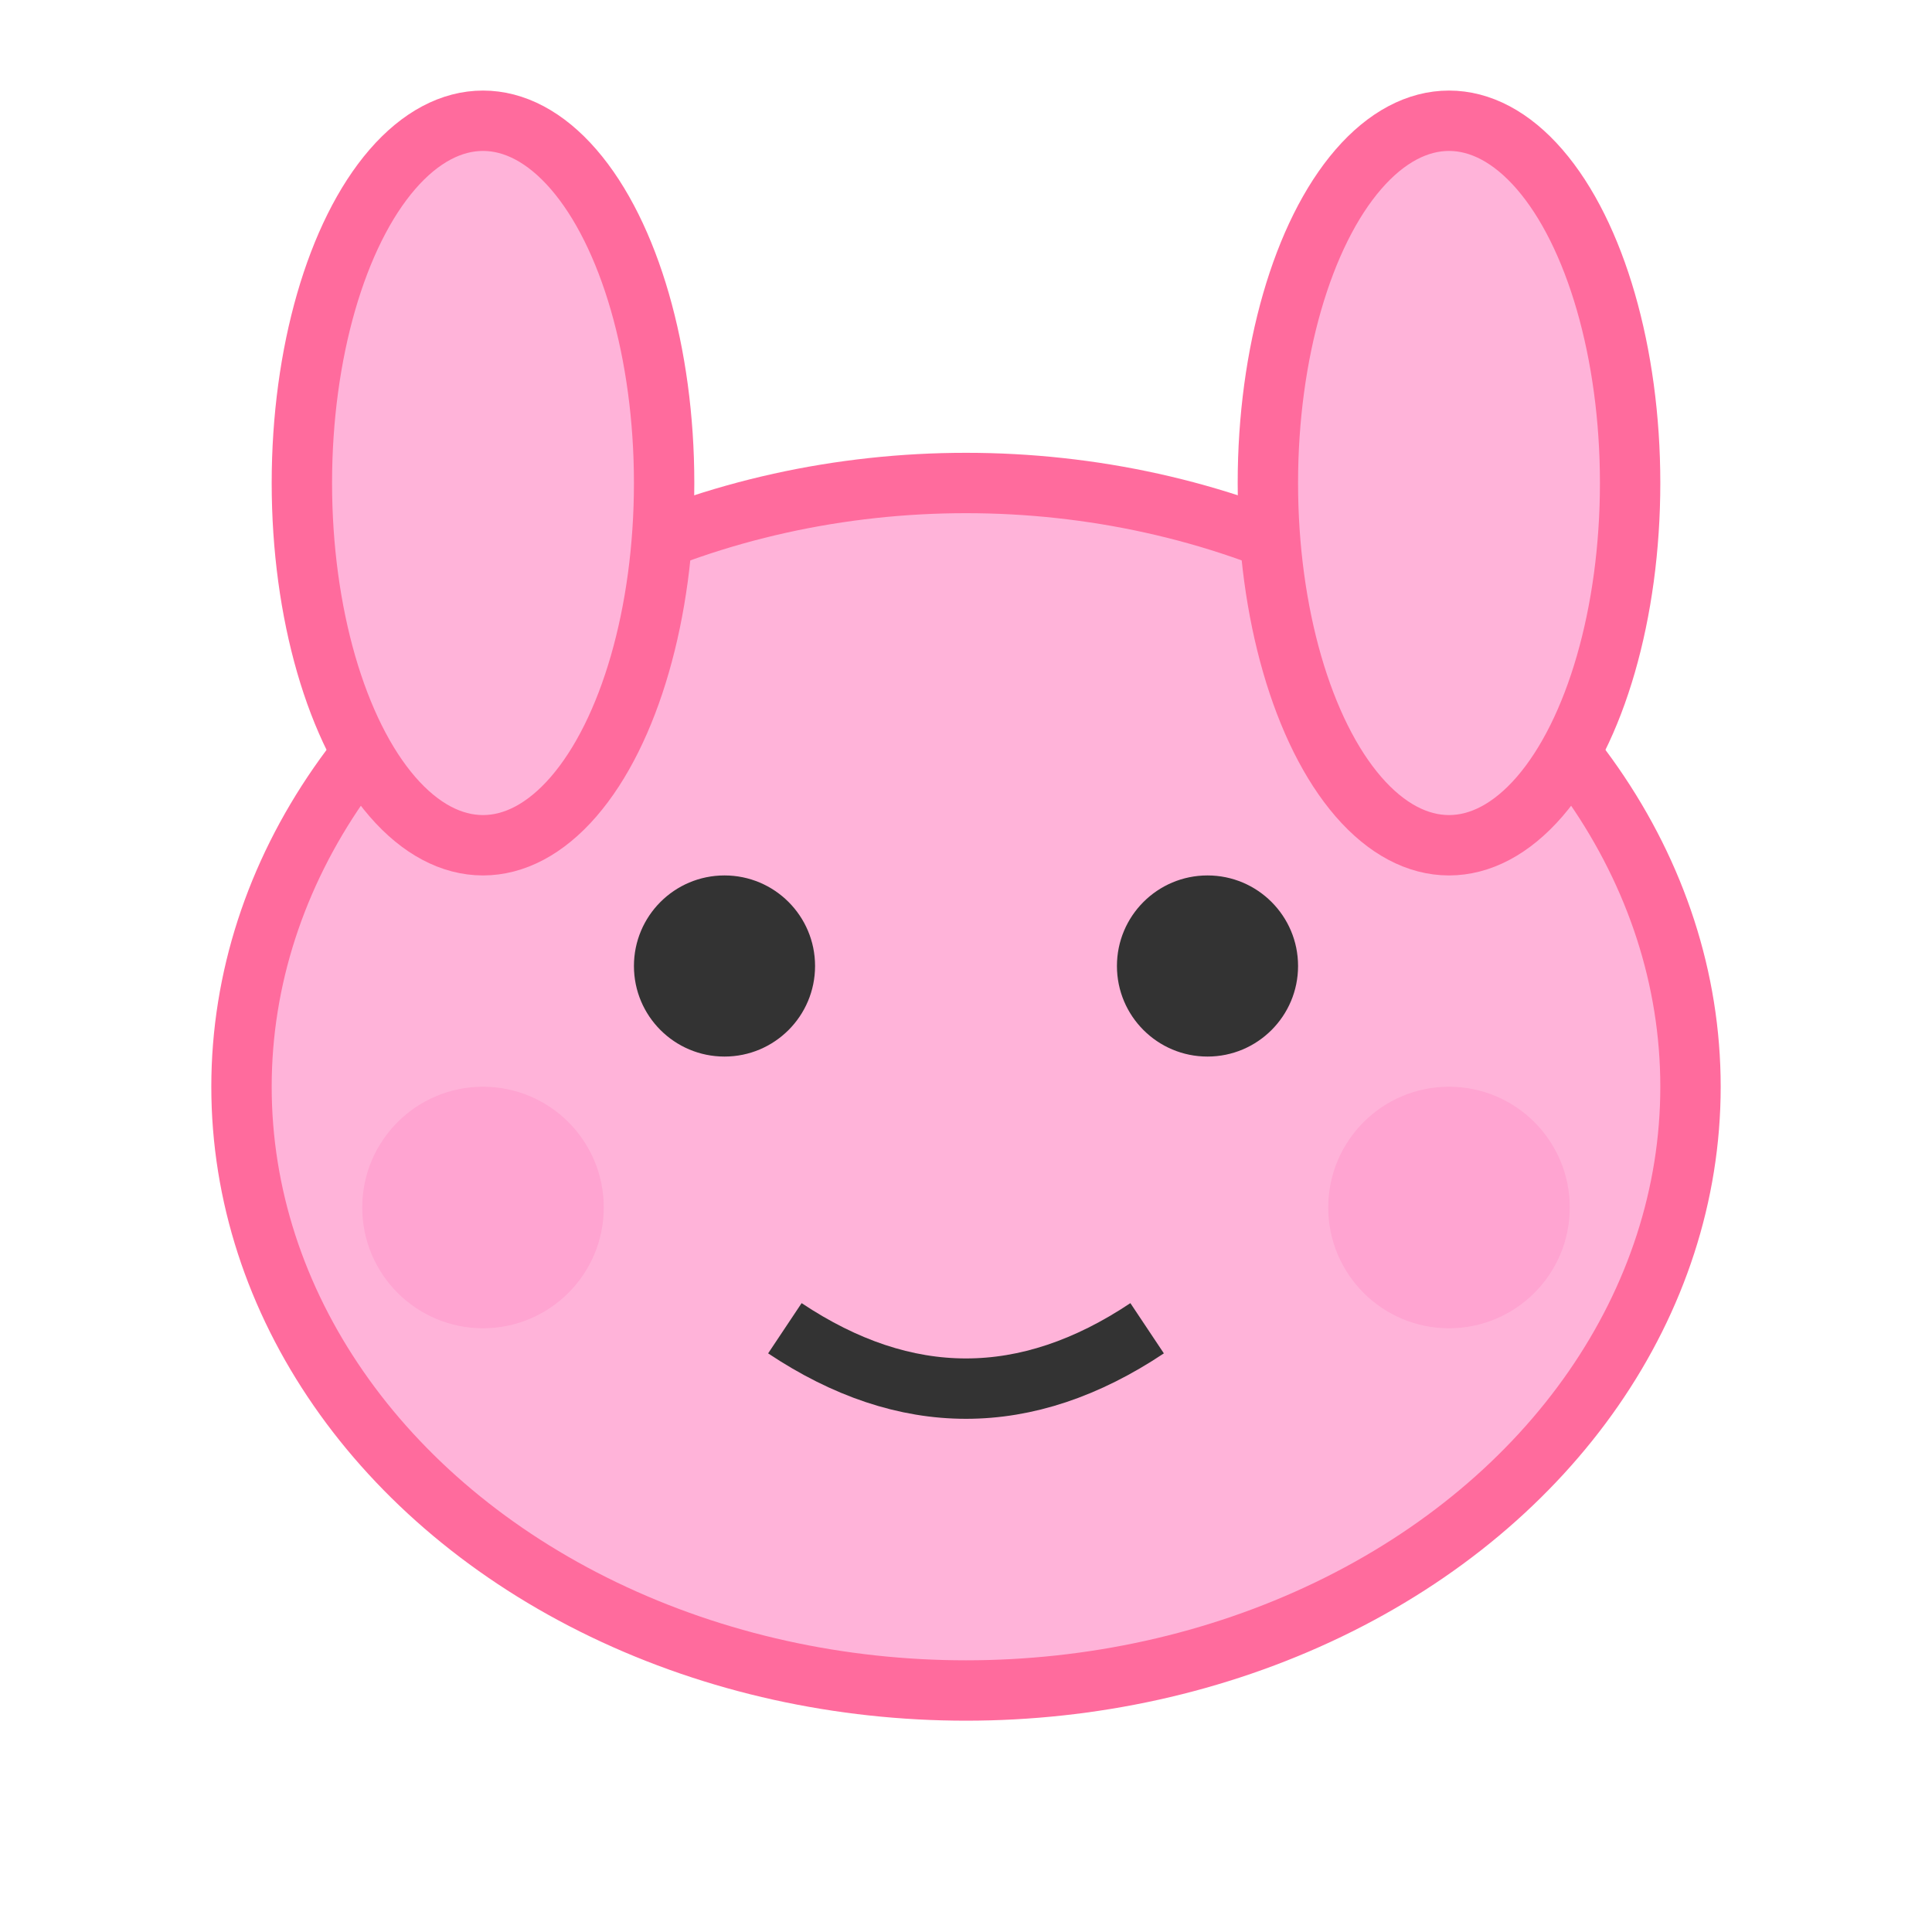 <svg xmlns="http://www.w3.org/2000/svg" width="32" height="32" viewBox="0 0 32 32">
  <!-- Labubu头部 -->
  <ellipse cx="16" cy="18" rx="12" ry="10" fill="#ffb3d9" stroke="#ff6b9d" stroke-width="1"/>
  
  <!-- Labubu耳朵 -->
  <ellipse cx="8" cy="8" rx="3" ry="6" fill="#ffb3d9" stroke="#ff6b9d" stroke-width="1"/>
  <ellipse cx="24" cy="8" rx="3" ry="6" fill="#ffb3d9" stroke="#ff6b9d" stroke-width="1"/>
  
  <!-- 眼睛 -->
  <circle cx="12" cy="16" r="1.5" fill="#333"/>
  <circle cx="20" cy="16" r="1.5" fill="#333"/>
  
  <!-- 嘴巴 -->
  <path d="M13 22 Q16 24 19 22" stroke="#333" stroke-width="1" fill="none"/>
  
  <!-- 腮红 -->
  <circle cx="8" cy="20" r="2" fill="#ff99cc" opacity="0.6"/>
  <circle cx="24" cy="20" r="2" fill="#ff99cc" opacity="0.6"/>
</svg> 